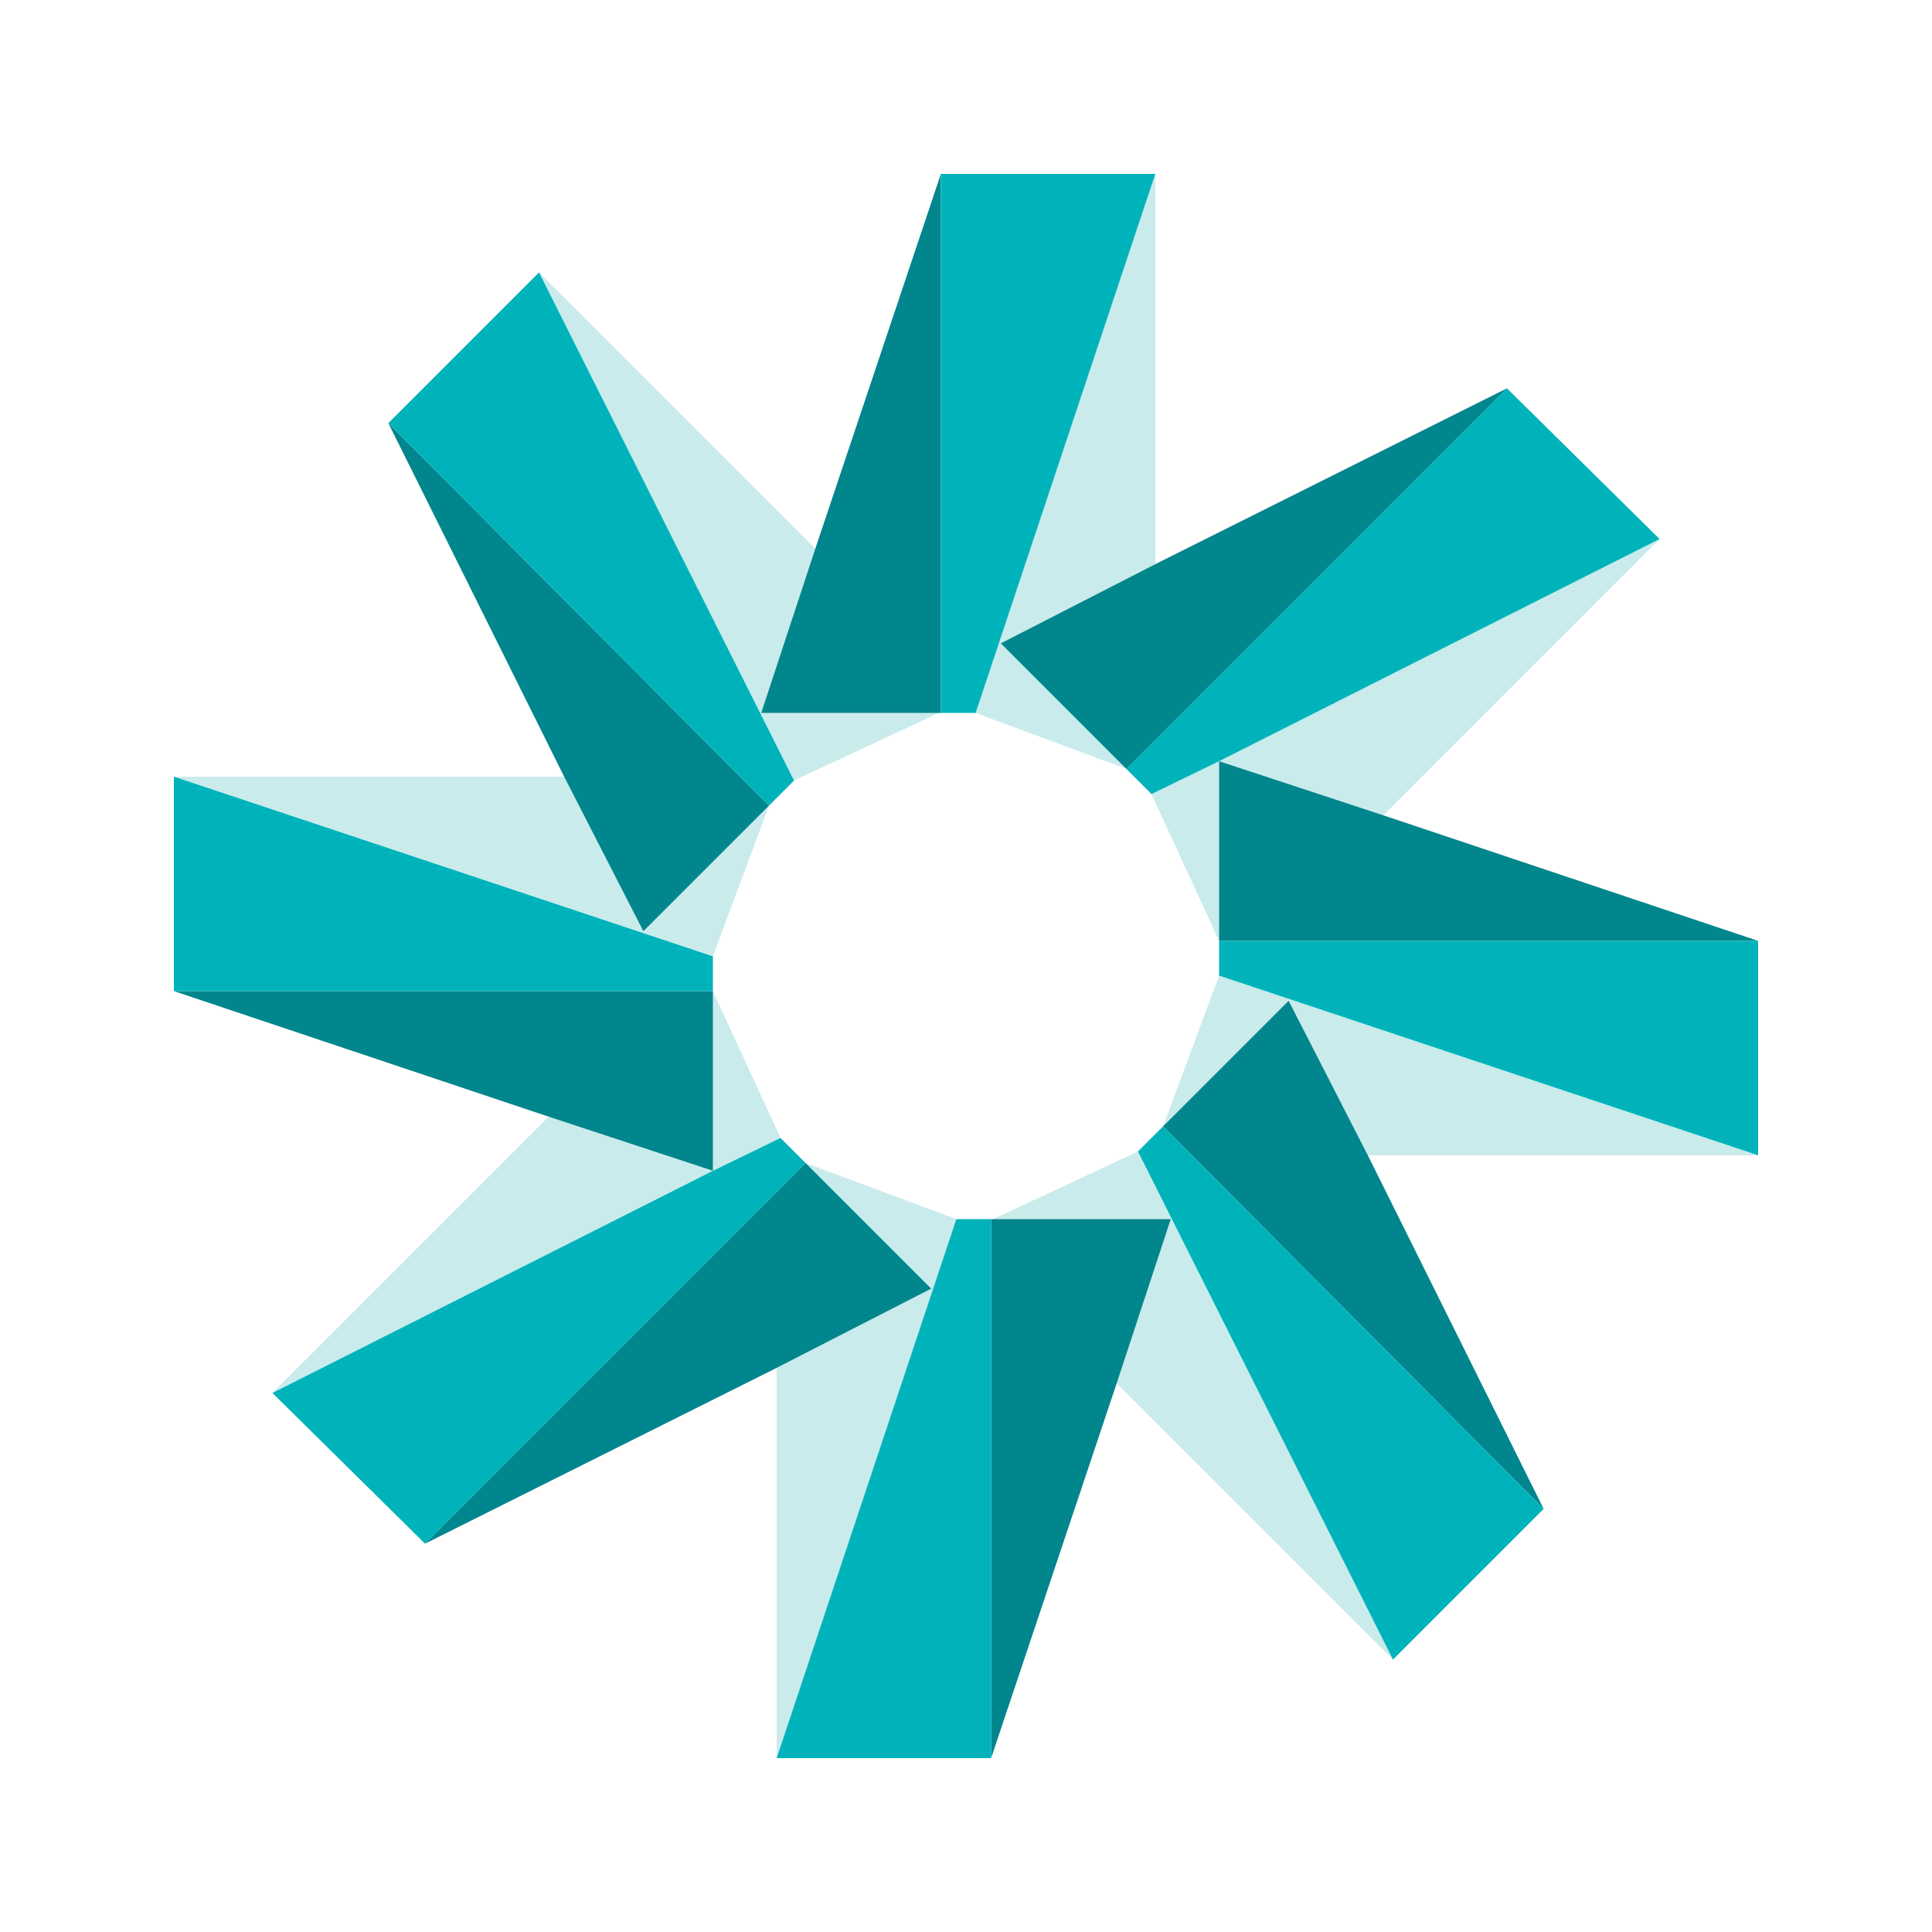 <?xml version="1.0" encoding="utf-8"?>
<!-- Generator: Adobe Illustrator 21.0.0, SVG Export Plug-In . SVG Version: 6.00 Build 0)  -->
<svg version="1.1" id="Layer_1" xmlns="http://www.w3.org/2000/svg" xmlns:xlink="http://www.w3.org/1999/xlink" x="0px" y="0px"
	 width="100px" height="100px" viewBox="0 0 100 100" style="enable-background:new 0 0 100 100;" xml:space="preserve">
<style type="text/css">
	.st0{fill:#C9EBEC;}
	.st1{fill:#00868C;}
	.st2{fill:#00B3BB;}
</style>
<g>
	<g>
		<polygon class="st0" points="63.1,48.7 63.1,39.4 59.6,41.1 63.1,48.7 		"/>
		<polygon class="st0" points="71.6,42.2 85.9,27.9 63.1,39.4 		"/>
	</g>
	<polygon class="st0" points="63.1,50.5 60.2,58.3 60.2,58.3 66.7,51.8 70.8,59.8 91,59.8 	"/>
	<polygon class="st1" points="63.1,39.4 63.1,48.7 91,48.7 71.6,42.2 63.1,39.4 	"/>
	<polygon class="st2" points="63.1,48.7 63.1,48.7 63.1,50.5 91,59.8 91,48.7 	"/>
	<polygon class="st0" points="51.4,63.1 60.6,63.1 57.8,71.6 72.1,85.9 58.9,59.6 	"/>
	<polygon class="st1" points="60.2,58.3 79.9,78.1 70.8,59.8 66.7,51.8 	"/>
	<polygon class="st2" points="60.2,58.3 60.2,58.3 58.9,59.6 72.1,85.9 79.9,78.1 	"/>
	<polygon class="st0" points="41.7,60.2 41.7,60.2 48.2,66.7 40.2,70.8 40.2,91 49.5,63.1 	"/>
	<polygon class="st1" points="51.4,63.1 51.3,63.1 51.3,91 57.8,71.6 60.6,63.1 	"/>
	<polygon class="st2" points="51.3,63.1 49.5,63.1 40.2,91 51.3,91 	"/>
	<g>
		<polygon class="st0" points="28.4,57.8 14.1,72.1 36.9,60.6 		"/>
		<polygon class="st0" points="36.9,51.3 36.9,60.6 40.4,58.9 36.9,51.3 		"/>
	</g>
	<polygon class="st1" points="41.7,60.2 22,79.9 40.2,70.8 48.2,66.7 	"/>
	<polygon class="st2" points="41.7,60.2 41.7,60.2 40.4,58.9 36.9,60.6 36.9,60.6 36.9,60.6 14.1,72.1 22,79.9 	"/>
	<polygon class="st0" points="39.8,41.7 39.8,41.7 33.3,48.2 29.2,40.2 9,40.2 36.9,49.5 	"/>
	<polygon class="st1" points="36.9,60.6 36.9,60.6 36.9,51.3 9,51.3 28.4,57.8 36.9,60.6 	"/>
	<polygon class="st2" points="36.9,51.3 36.9,51.3 36.9,49.5 9,40.2 9,51.3 	"/>
	<polygon class="st0" points="48.6,36.9 39.4,36.9 42.2,28.4 27.9,14.1 41.1,40.4 	"/>
	<polygon class="st1" points="39.8,41.7 20.1,21.9 29.2,40.2 33.3,48.2 	"/>
	<polygon class="st2" points="39.8,41.7 39.8,41.7 41.1,40.4 27.9,14.1 20.1,21.9 	"/>
	<polygon class="st0" points="58.3,39.8 58.3,39.8 51.8,33.3 59.8,29.2 59.8,9 50.5,36.9 	"/>
	<polygon class="st1" points="48.6,36.9 48.7,36.9 48.7,9 42.2,28.4 39.4,36.9 	"/>
	<polygon class="st2" points="48.7,36.9 50.5,36.9 59.8,9 48.7,9 	"/>
	<polygon class="st1" points="58.3,39.8 78,20.1 59.8,29.2 51.8,33.3 	"/>
	<polygon class="st2" points="58.3,39.8 58.3,39.8 59.6,41.1 63.1,39.4 63.1,39.4 85.9,27.9 78,20.1 	"/>
</g>
</svg>
